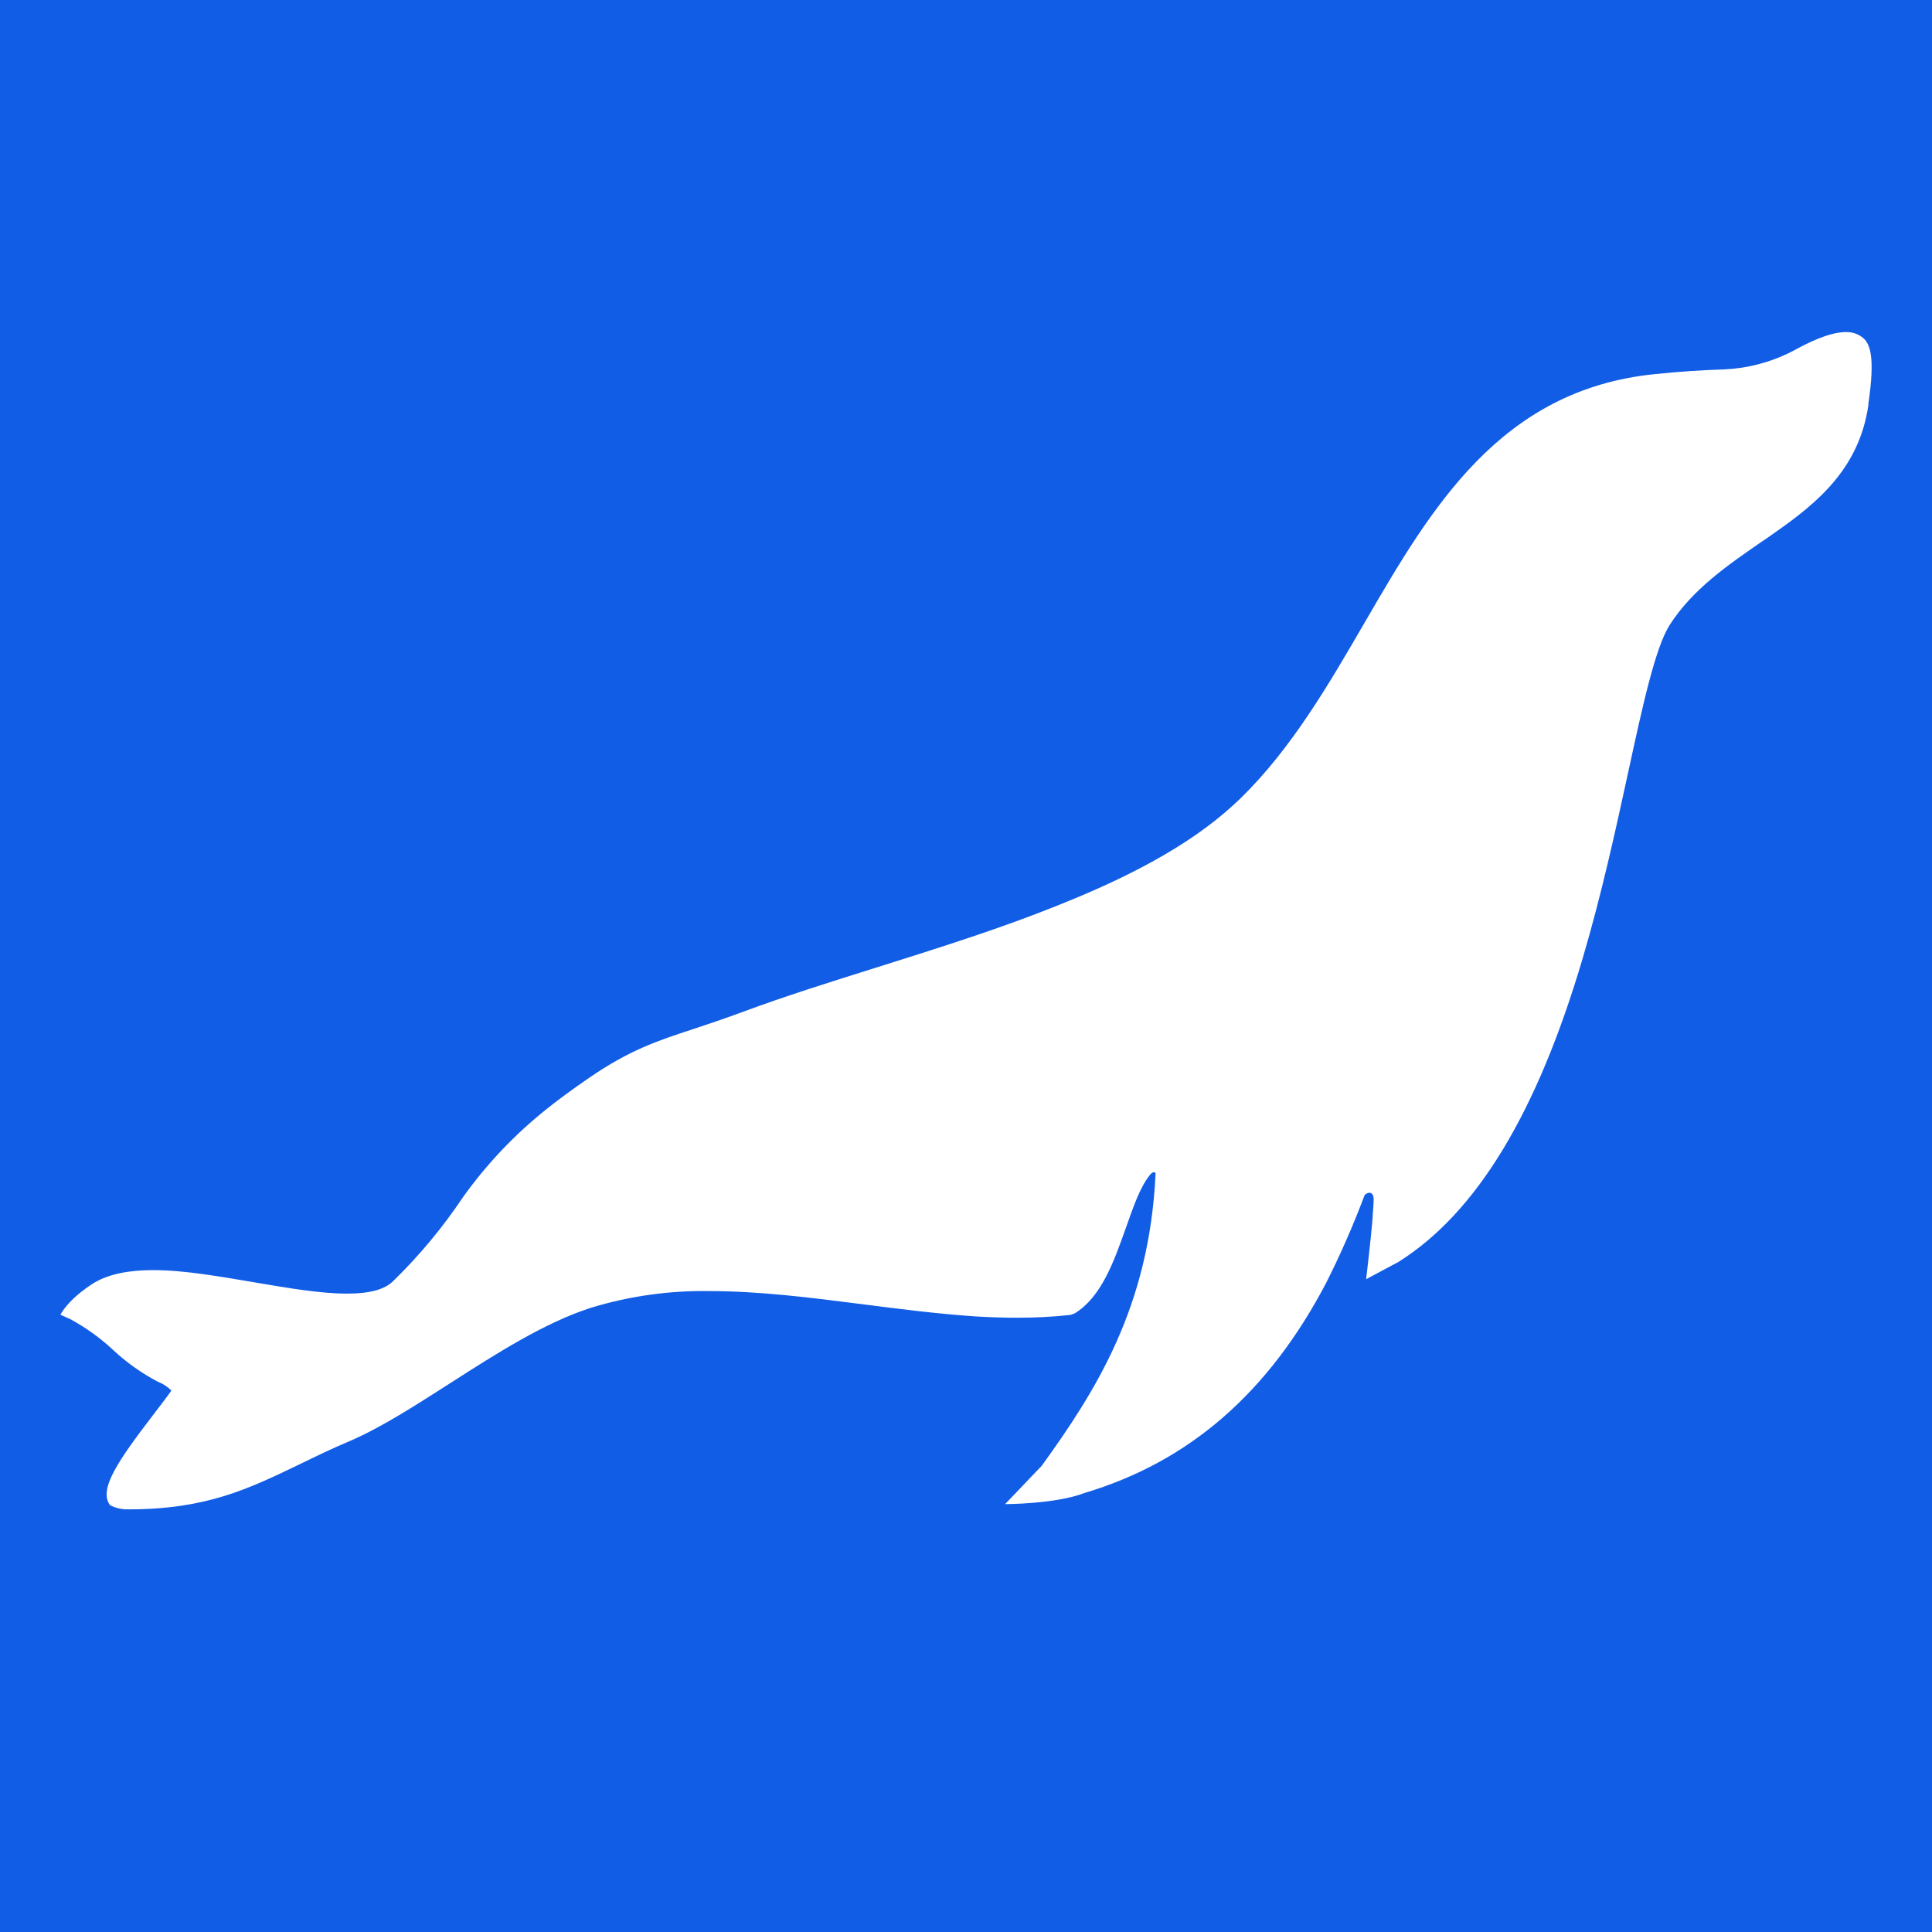 <svg width="64" height="64" viewBox="0 0 64 64" fill="none" xmlns="http://www.w3.org/2000/svg">
<rect width="64" height="64" fill="#125DE6"/>
<path d="M61.731 11.205C61.569 11.067 61.362 10.994 61.15 11C60.569 11 59.82 11.393 59.419 11.613L59.258 11.695C58.582 12.022 57.846 12.207 57.096 12.238C56.326 12.263 55.663 12.307 54.8 12.395C49.686 12.922 47.405 16.836 45.208 20.62C44.013 22.679 42.778 24.807 41.084 26.456C40.732 26.794 40.359 27.11 39.967 27.401C38.214 28.706 36.012 29.628 34.292 30.285C32.641 30.914 30.843 31.48 29.102 32.028C27.51 32.528 26.005 33 24.622 33.514C23.998 33.745 23.468 33.923 22.999 34.078C21.741 34.487 20.831 34.799 19.505 35.712C18.988 36.066 18.468 36.447 18.114 36.733C17.06 37.572 16.128 38.553 15.344 39.648C14.669 40.659 13.89 41.596 13.018 42.444C12.74 42.718 12.241 42.853 11.498 42.853C10.625 42.853 9.569 42.673 8.448 42.483C7.327 42.293 6.104 42.074 5.081 42.074C4.248 42.074 3.614 42.209 3.137 42.483C3.137 42.483 2.34 42.949 2 43.551L2.331 43.7C2.846 43.979 3.322 44.322 3.749 44.721C4.191 45.133 4.686 45.485 5.22 45.767C5.392 45.833 5.548 45.933 5.678 46.063C5.537 46.268 5.332 46.531 5.118 46.813C3.937 48.355 3.25 49.329 3.645 49.86C3.834 49.959 4.045 50.007 4.258 49.999C6.834 49.999 8.215 49.331 9.966 48.486C10.471 48.241 10.989 47.987 11.603 47.73C12.626 47.287 13.726 46.58 14.892 45.833C16.437 44.842 18.034 43.817 19.581 43.32C20.855 42.932 22.183 42.746 23.515 42.769C25.151 42.769 26.874 42.987 28.535 43.2C29.775 43.359 31.055 43.523 32.314 43.608C32.803 43.637 33.255 43.651 33.697 43.651C34.285 43.653 34.873 43.622 35.458 43.559L35.597 43.51C36.481 42.969 36.894 41.807 37.293 40.684C37.551 39.961 37.767 39.311 38.111 38.898C38.132 38.878 38.154 38.859 38.179 38.843C38.195 38.834 38.214 38.831 38.232 38.834C38.25 38.837 38.267 38.846 38.279 38.86C38.282 38.87 38.282 38.882 38.279 38.892C38.074 43.286 36.301 46.074 34.511 48.553L33.295 49.826C33.295 49.826 34.969 49.826 35.922 49.458C39.4 48.42 42.027 46.133 43.937 42.485C44.408 41.549 44.829 40.588 45.198 39.607C45.23 39.525 45.533 39.374 45.502 39.797C45.502 39.922 45.486 40.06 45.476 40.206C45.476 40.291 45.464 40.379 45.459 40.467C45.408 41.08 45.255 42.375 45.255 42.375L46.329 41.801C48.919 40.167 50.915 36.87 52.429 31.742C53.061 29.605 53.522 27.483 53.929 25.614C54.416 23.367 54.835 21.441 55.316 20.694C56.071 19.521 57.222 18.729 58.337 17.959C58.491 17.855 58.642 17.755 58.791 17.645C60.195 16.662 61.588 15.528 61.893 13.415V13.368C62.126 11.791 61.936 11.399 61.731 11.205Z" fill="white"/>
</svg>
